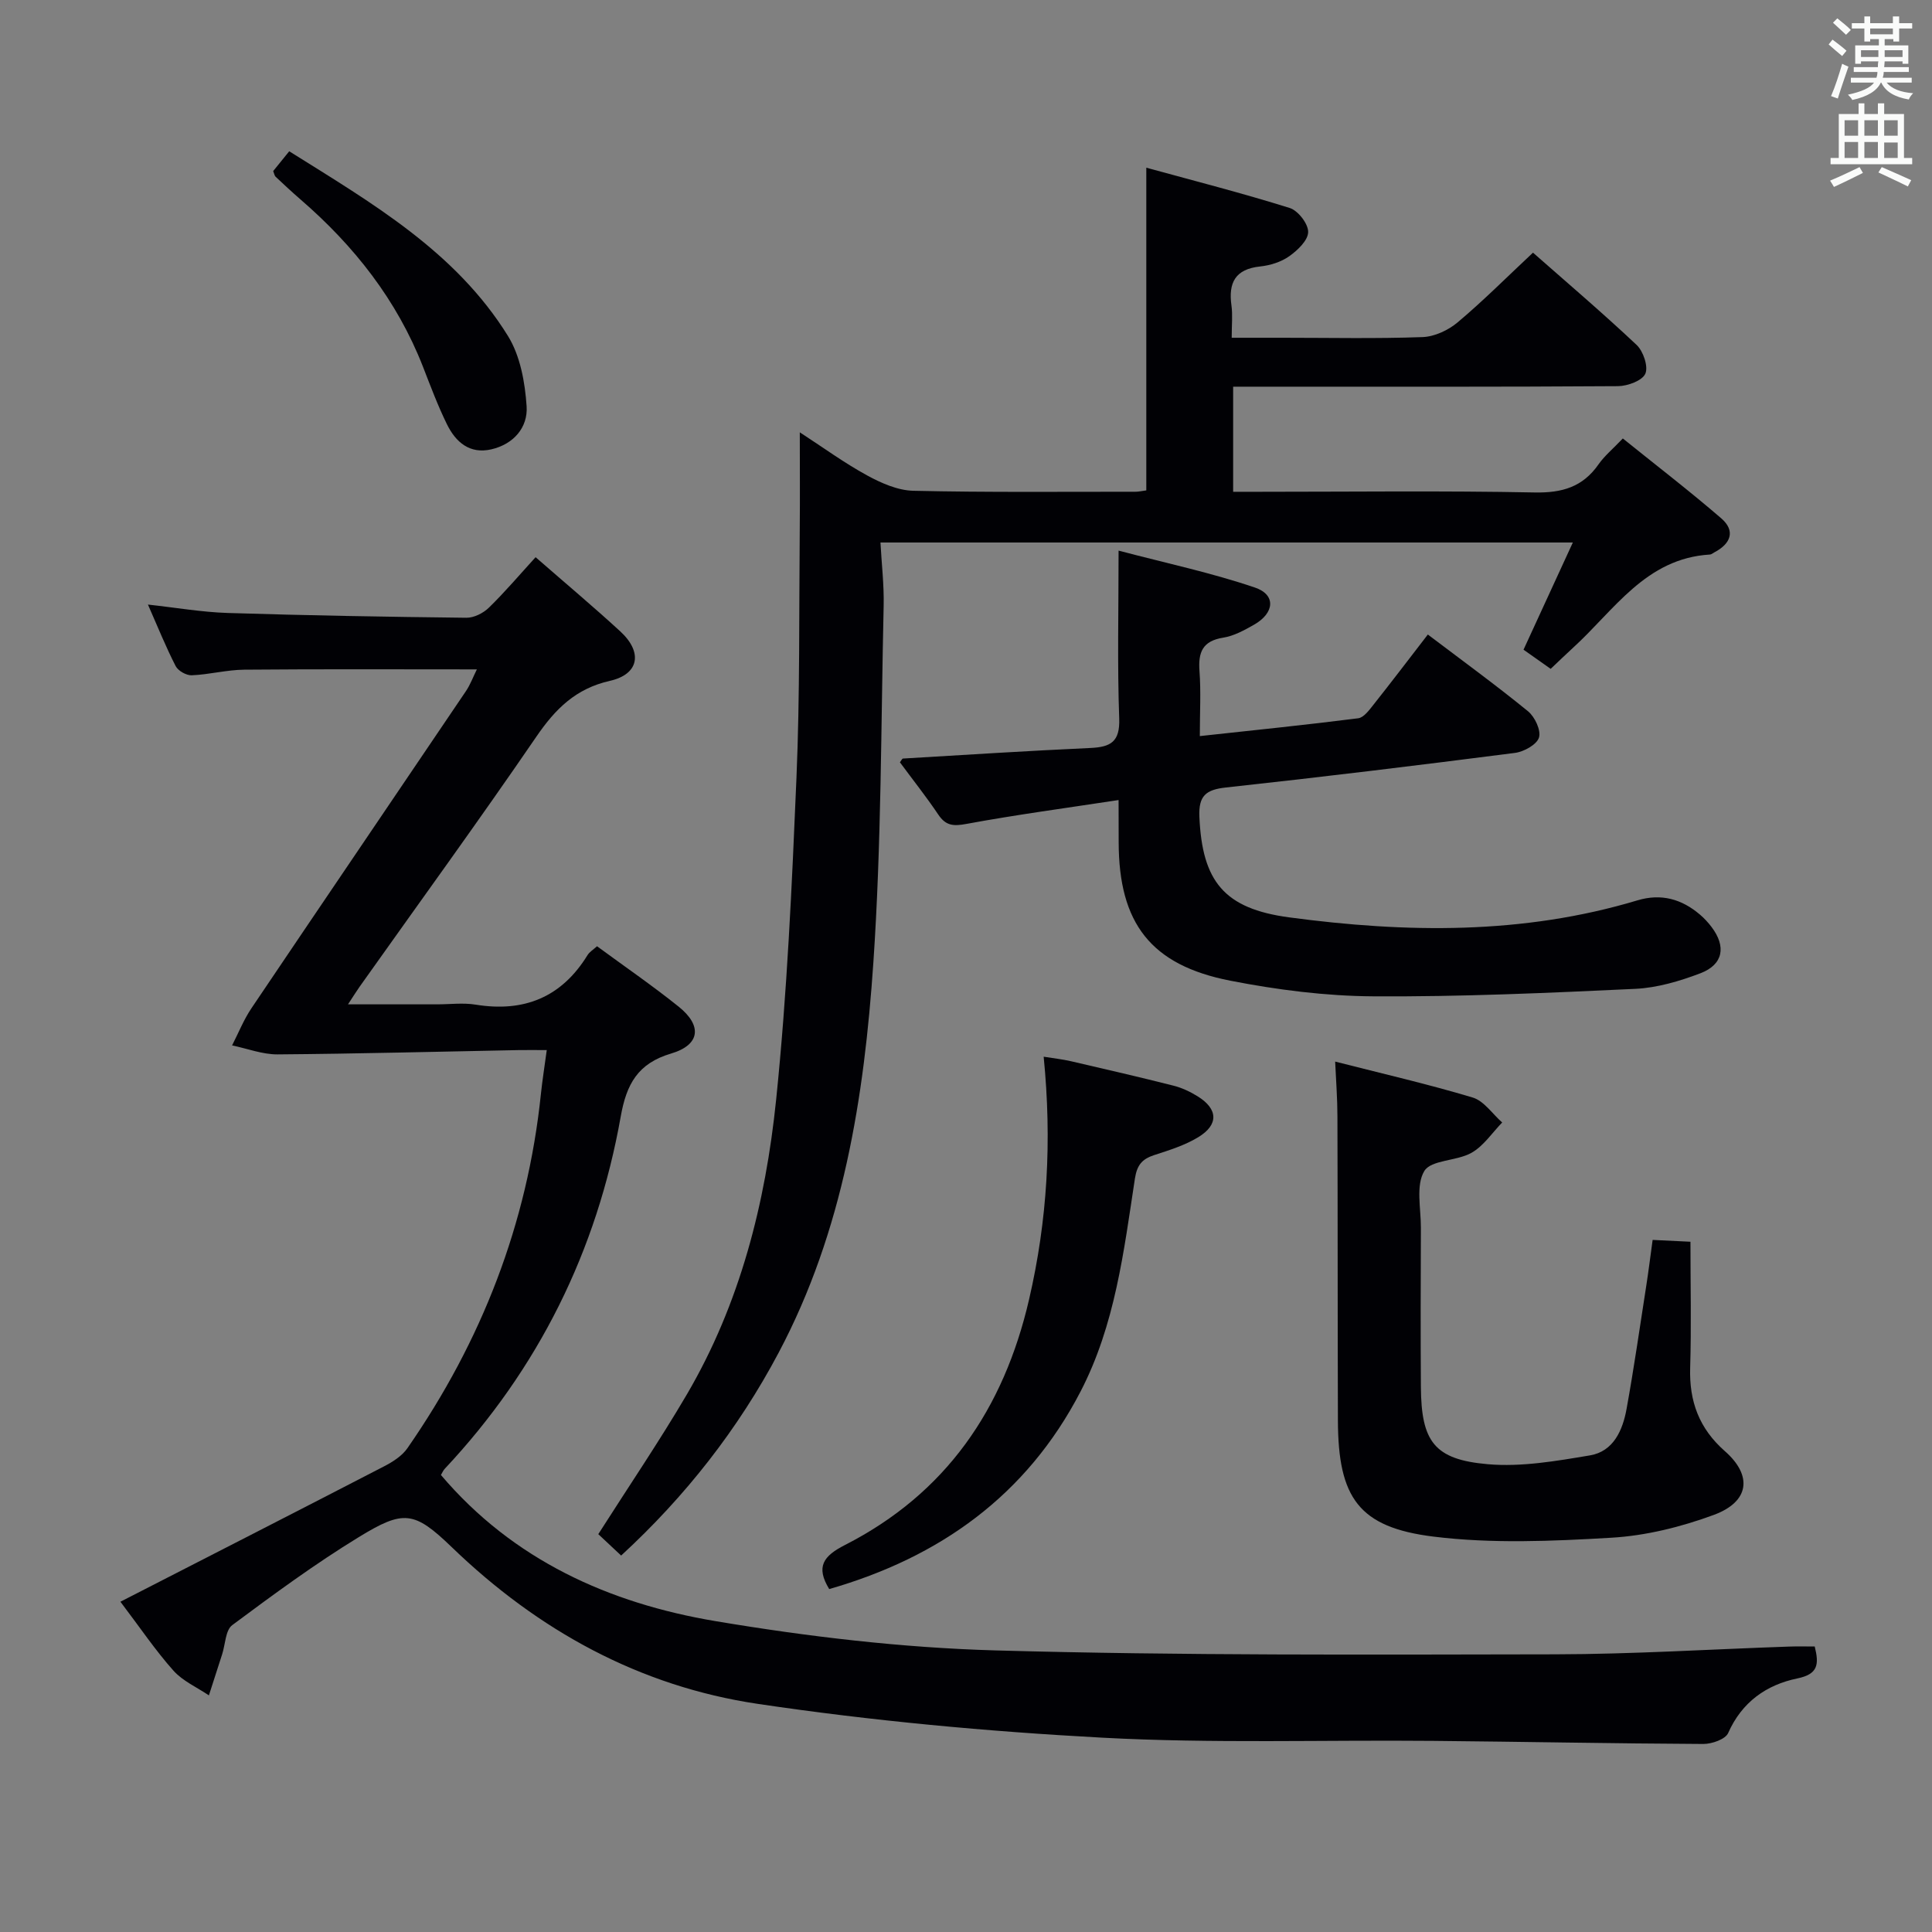 <svg enable-background="new 0 0 400 400" viewBox="0 0 400 400" xmlns="http://www.w3.org/2000/svg"><rect x="0" y="0" width="400" height="400" fill="#808080" stroke="none"/><g fill="#010105"><path d="m375.72 340.89c.92 3.71.71 5.72-3.6 6.61-6.39 1.32-11.48 4.88-14.32 11.3-.57 1.3-3.38 2.28-5.16 2.27-18.64-.09-37.28-.47-55.93-.64-22.82-.21-45.69.56-68.45-.66-23.85-1.28-47.74-3.49-71.36-7-24.44-3.63-45.46-15.17-63.36-32.44-7.82-7.54-9.98-7.76-19.27-2.08-9.06 5.54-17.66 11.87-26.18 18.21-1.42 1.05-1.43 3.99-2.1 6.05-.91 2.83-1.82 5.67-2.74 8.5-2.48-1.68-5.41-2.96-7.34-5.12-3.72-4.17-6.86-8.84-10.98-14.27 18.61-9.54 36.63-18.74 54.59-28.03 1.8-.93 3.73-2.16 4.84-3.77 15.35-22.11 24.84-46.47 27.63-73.33.29-2.78.73-5.54 1.21-9.08-2.3 0-4.06-.03-5.82 0-16.64.32-33.27.76-49.91.89-3.13.02-6.28-1.21-9.42-1.86 1.32-2.57 2.4-5.3 4-7.68 14.77-21.93 29.63-43.78 44.43-65.69.89-1.32 1.45-2.87 2.25-4.48-16.33 0-32.24-.08-48.15.06-3.63.03-7.24 1.01-10.88 1.16-1.11.05-2.83-.92-3.33-1.9-2.03-3.96-3.7-8.1-5.74-12.74 5.85.64 11.17 1.57 16.52 1.74 16.47.52 32.94.8 49.41.99 1.57.02 3.51-.96 4.67-2.1 3.33-3.25 6.36-6.82 9.66-10.44 6.32 5.52 12.04 10.31 17.53 15.36 4.69 4.31 3.92 8.87-2.14 10.24-7.08 1.6-11.29 5.8-15.22 11.54-11.93 17.43-24.35 34.51-36.57 51.74-.65.92-1.24 1.87-2.44 3.7h18.43c2.67 0 5.39-.36 7.99.06 10.02 1.63 17.79-1.51 23.17-10.25.42-.68 1.19-1.13 1.97-1.84 5.67 4.17 11.44 8.13 16.88 12.49 4.95 3.96 4.48 7.94-1.54 9.72-6.89 2.04-9.24 6.32-10.43 13.02-4.94 27.84-17.04 52.27-36.45 72.97-.33.36-.52.84-.78 1.27 14.96 17.63 34.85 26.57 56.86 30.26 19.12 3.21 38.57 5.51 57.93 6.06 38.6 1.08 77.25.87 115.88.81 16.12-.03 32.24-1.05 48.35-1.6 1.82-.07 3.62-.02 5.41-.02z"/><path d="m165.59 89.51c4.75 3.08 9.16 6.31 13.92 8.91 2.93 1.6 6.36 3.12 9.6 3.19 15.32.35 30.66.19 45.99.2.65 0 1.3-.16 2.23-.28 0-21.96 0-43.84 0-66.81 9.88 2.71 19.86 5.26 29.69 8.34 1.73.54 3.85 3.28 3.82 4.98-.02 1.73-2.2 3.8-3.93 5.02-1.68 1.19-3.94 1.89-6.03 2.11-5.14.55-6.58 3.36-5.92 8.08.27 1.95.05 3.97.05 6.68h10.53c9.67 0 19.34.21 28.99-.14 2.48-.09 5.33-1.42 7.27-3.06 5.32-4.47 10.24-9.42 15.59-14.42 6.83 6.02 14.31 12.38 21.45 19.1 1.38 1.3 2.46 4.48 1.81 5.96-.64 1.45-3.67 2.56-5.66 2.58-24.66.17-49.33.11-73.99.11-1.8 0-3.6 0-5.69 0v21.76h5.44c19 0 38-.24 56.99.14 5.68.11 9.94-1.13 13.21-5.81 1.22-1.75 2.93-3.16 5.04-5.37 6.81 5.49 13.75 10.82 20.36 16.52 3.06 2.64 1.96 5.3-1.43 7.07-.29.15-.58.42-.89.44-13.32.79-19.83 11.56-28.38 19.33-1.46 1.33-2.88 2.72-4.6 4.34-1.87-1.32-3.58-2.53-5.62-3.97 3.37-7.32 6.68-14.5 10.21-22.19-47.96 0-95.31 0-143.35 0 .23 4.36.76 8.76.66 13.14-.56 24.62-.46 49.29-2.13 73.84-1.9 27.9-6.22 55.49-19.6 80.74-8.42 15.89-19.34 29.8-32.62 42.02-1.74-1.63-3.31-3.09-4.73-4.43 6.28-9.86 12.62-19.19 18.32-28.9 11.04-18.82 16.3-39.65 18.5-61.04 2.28-22.13 3.27-44.42 4.21-66.66.72-17.12.52-34.27.68-51.41.06-6.43.01-12.9.01-20.11z"/><path d="m231.59 165.64c-10.94 1.67-21.27 3.05-31.49 4.94-2.7.5-4.27.41-5.84-1.93-2.5-3.72-5.29-7.23-7.94-10.82.26-.33.44-.76.63-.78 12.94-.77 25.87-1.6 38.81-2.19 4.2-.19 6.14-1.28 5.96-6.11-.4-11.11-.13-22.24-.13-34.75 9.95 2.62 19.28 4.6 28.24 7.65 4.39 1.49 4.05 5.27-.18 7.68-2.01 1.14-4.17 2.34-6.39 2.69-4.29.68-5.21 3.02-4.92 6.92.32 4.26.07 8.56.07 13.46 11.39-1.24 22.11-2.33 32.79-3.69 1.17-.15 2.3-1.72 3.19-2.84 3.71-4.68 7.32-9.43 11.23-14.5 7.1 5.38 14.07 10.45 20.74 15.89 1.41 1.15 2.73 3.96 2.27 5.44-.46 1.47-3.12 2.94-4.97 3.18-19.92 2.56-39.86 4.99-59.83 7.16-4.14.45-5.7 1.68-5.51 6.07.58 13.36 5.12 19.02 18.58 20.82 24.22 3.24 48.37 3.61 72.11-3.52 4.92-1.48 9.17-.28 12.96 2.96.88.75 1.68 1.62 2.38 2.54 3.08 4.06 2.44 7.79-2.31 9.6-4.29 1.63-8.92 3-13.46 3.22-18.07.85-36.16 1.66-54.24 1.55-9.89-.06-19.91-1.34-29.63-3.24-16.48-3.22-23.07-11.93-23.1-28.63-.02-2.63-.02-5.27-.02-8.77z"/><path d="m276.43 219.79c9.67 2.47 19.17 4.65 28.47 7.44 2.34.7 4.09 3.39 6.11 5.17-2.08 2.14-3.84 4.85-6.34 6.27-3.08 1.75-8.39 1.44-9.79 3.79-1.78 2.98-.69 7.72-.7 11.7-.04 11-.08 22 0 33 .08 11.29 2.75 15.03 13.87 15.99 6.96.6 14.17-.66 21.14-1.83 4.86-.82 6.77-5.2 7.57-9.6 1.54-8.49 2.76-17.04 4.09-25.57.46-2.94.82-5.9 1.31-9.44 2.51.12 4.89.24 7.83.38 0 8.88.2 17.5-.06 26.11-.21 6.95 1.86 12.55 7.18 17.24 5.8 5.09 5.09 10.49-2.3 13.21-6.76 2.49-14.06 4.31-21.22 4.72-12.23.72-24.69 1.26-36.79-.23-15.52-1.92-19.74-8.07-19.8-23.99-.07-21-.03-41.99-.1-62.99 0-3.62-.28-7.23-.47-11.37z"/><path d="m171.68 329c-2.83-4.63-1.22-6.84 3.27-9.13 20.91-10.68 32.85-28.11 38.11-50.84 3.8-16.4 4.75-32.8 3.02-50.25 2.01.33 3.87.52 5.67.94 7.1 1.64 14.2 3.28 21.26 5.07 1.73.44 3.43 1.25 4.96 2.2 4.21 2.61 4.38 5.85.14 8.44-2.79 1.7-6.04 2.71-9.18 3.73-2.51.82-3.53 2.09-3.96 4.86-2.3 15.07-4.1 30.31-11.28 44.13-11.17 21.51-29.19 34.29-52.01 40.85z"/><path d="m56.56 35.42c.93-1.15 1.94-2.4 3.32-4.1 17.05 10.69 34.44 20.72 45.3 38.26 2.54 4.11 3.52 9.59 3.85 14.54.29 4.37-2.68 7.84-7.3 8.91-4.49 1.04-7.38-1.5-9.19-5.18-1.89-3.85-3.4-7.89-4.96-11.9-5.39-13.81-14.25-25.05-25.37-34.66-1.76-1.52-3.45-3.11-5.15-4.7-.22-.2-.27-.6-.5-1.17z"/></g><path d="m378.6 9.2.8-1c.9.7 1.9 1.4 2.9 2.3l-.9 1.1c-1.1-.9-2-1.7-2.8-2.4zm.5 10.7c.9-2.1 1.6-4.3 2.3-6.7.4.2.8.4 1.3.6-.7 2.1-1.5 4.3-2.2 6.6zm.4-15.2.9-.9c1 .8 2 1.6 2.8 2.4l-1 1c-1-.9-1.9-1.8-2.7-2.5zm12.5-1.3h1.2v1.4h2.7v1.1h-2.7v2.7h-1.2v-.5h-1.8v1.3h4.9v3.8h-1.2v-.5h-3.7c0 .4-.1.9-.1 1.2h5.1v1h-5.2c0 .5-.1.9-.2 1.2h6v1h-5.2c1.1 1.3 2.9 2 5.5 2.2-.4.4-.7.8-.9 1.3-2.9-.5-4.8-1.6-5.7-3.5h-.1c-.8 1.7-2.7 2.9-5.9 3.6-.2-.4-.6-.8-.9-1.1 2.8-.6 4.6-1.4 5.4-2.5h-4.8v-1h5.3c.1-.3.2-.7.2-1.2h-4.9v-1h5c0-.4 0-.8.1-1.2h-3.6v.5h-1.2v-3.8h4.9v-1.3h-1.8v.5h-1.2v-2.7h-2.6v-1.1h2.6v-1.4h1.2v1.4h4.7v-1.4zm-6.7 8.4h3.6c0-.4 0-.9 0-1.4h-3.6zm1.9-4.7h4.7v-1.2h-4.7zm6.7 3.3h-3.7v1.4h3.7z" fill="#fafbfa"/><path d="m384.7 21.4h1.3v2.2h2.8v-2.2h1.3v2.2h4.1v9.1h1.7v1.3h-16.9v-1.3h1.7v-9.1h4.1v-2.2zm.3 13.2.7 1.2c-1.8.9-3.8 1.9-6 2.9-.2-.4-.5-.8-.8-1.3 2.4-1 4.4-2 6.1-2.8zm-3.1-6.5h2.8v-3.2h-2.8zm0 4.6h2.8v-3.3h-2.8zm4.1-4.6h2.8v-3.2h-2.8zm0 4.6h2.8v-3.3h-2.8zm3.6 1.9c2.1.9 4.1 1.8 6.1 2.7l-.7 1.3c-2.2-1.1-4.2-2-6.1-2.9zm3.3-9.7h-2.8v3.2h2.8zm-2.8 7.8h2.8v-3.2h-2.8z" fill="#fafbfa"/></svg>
